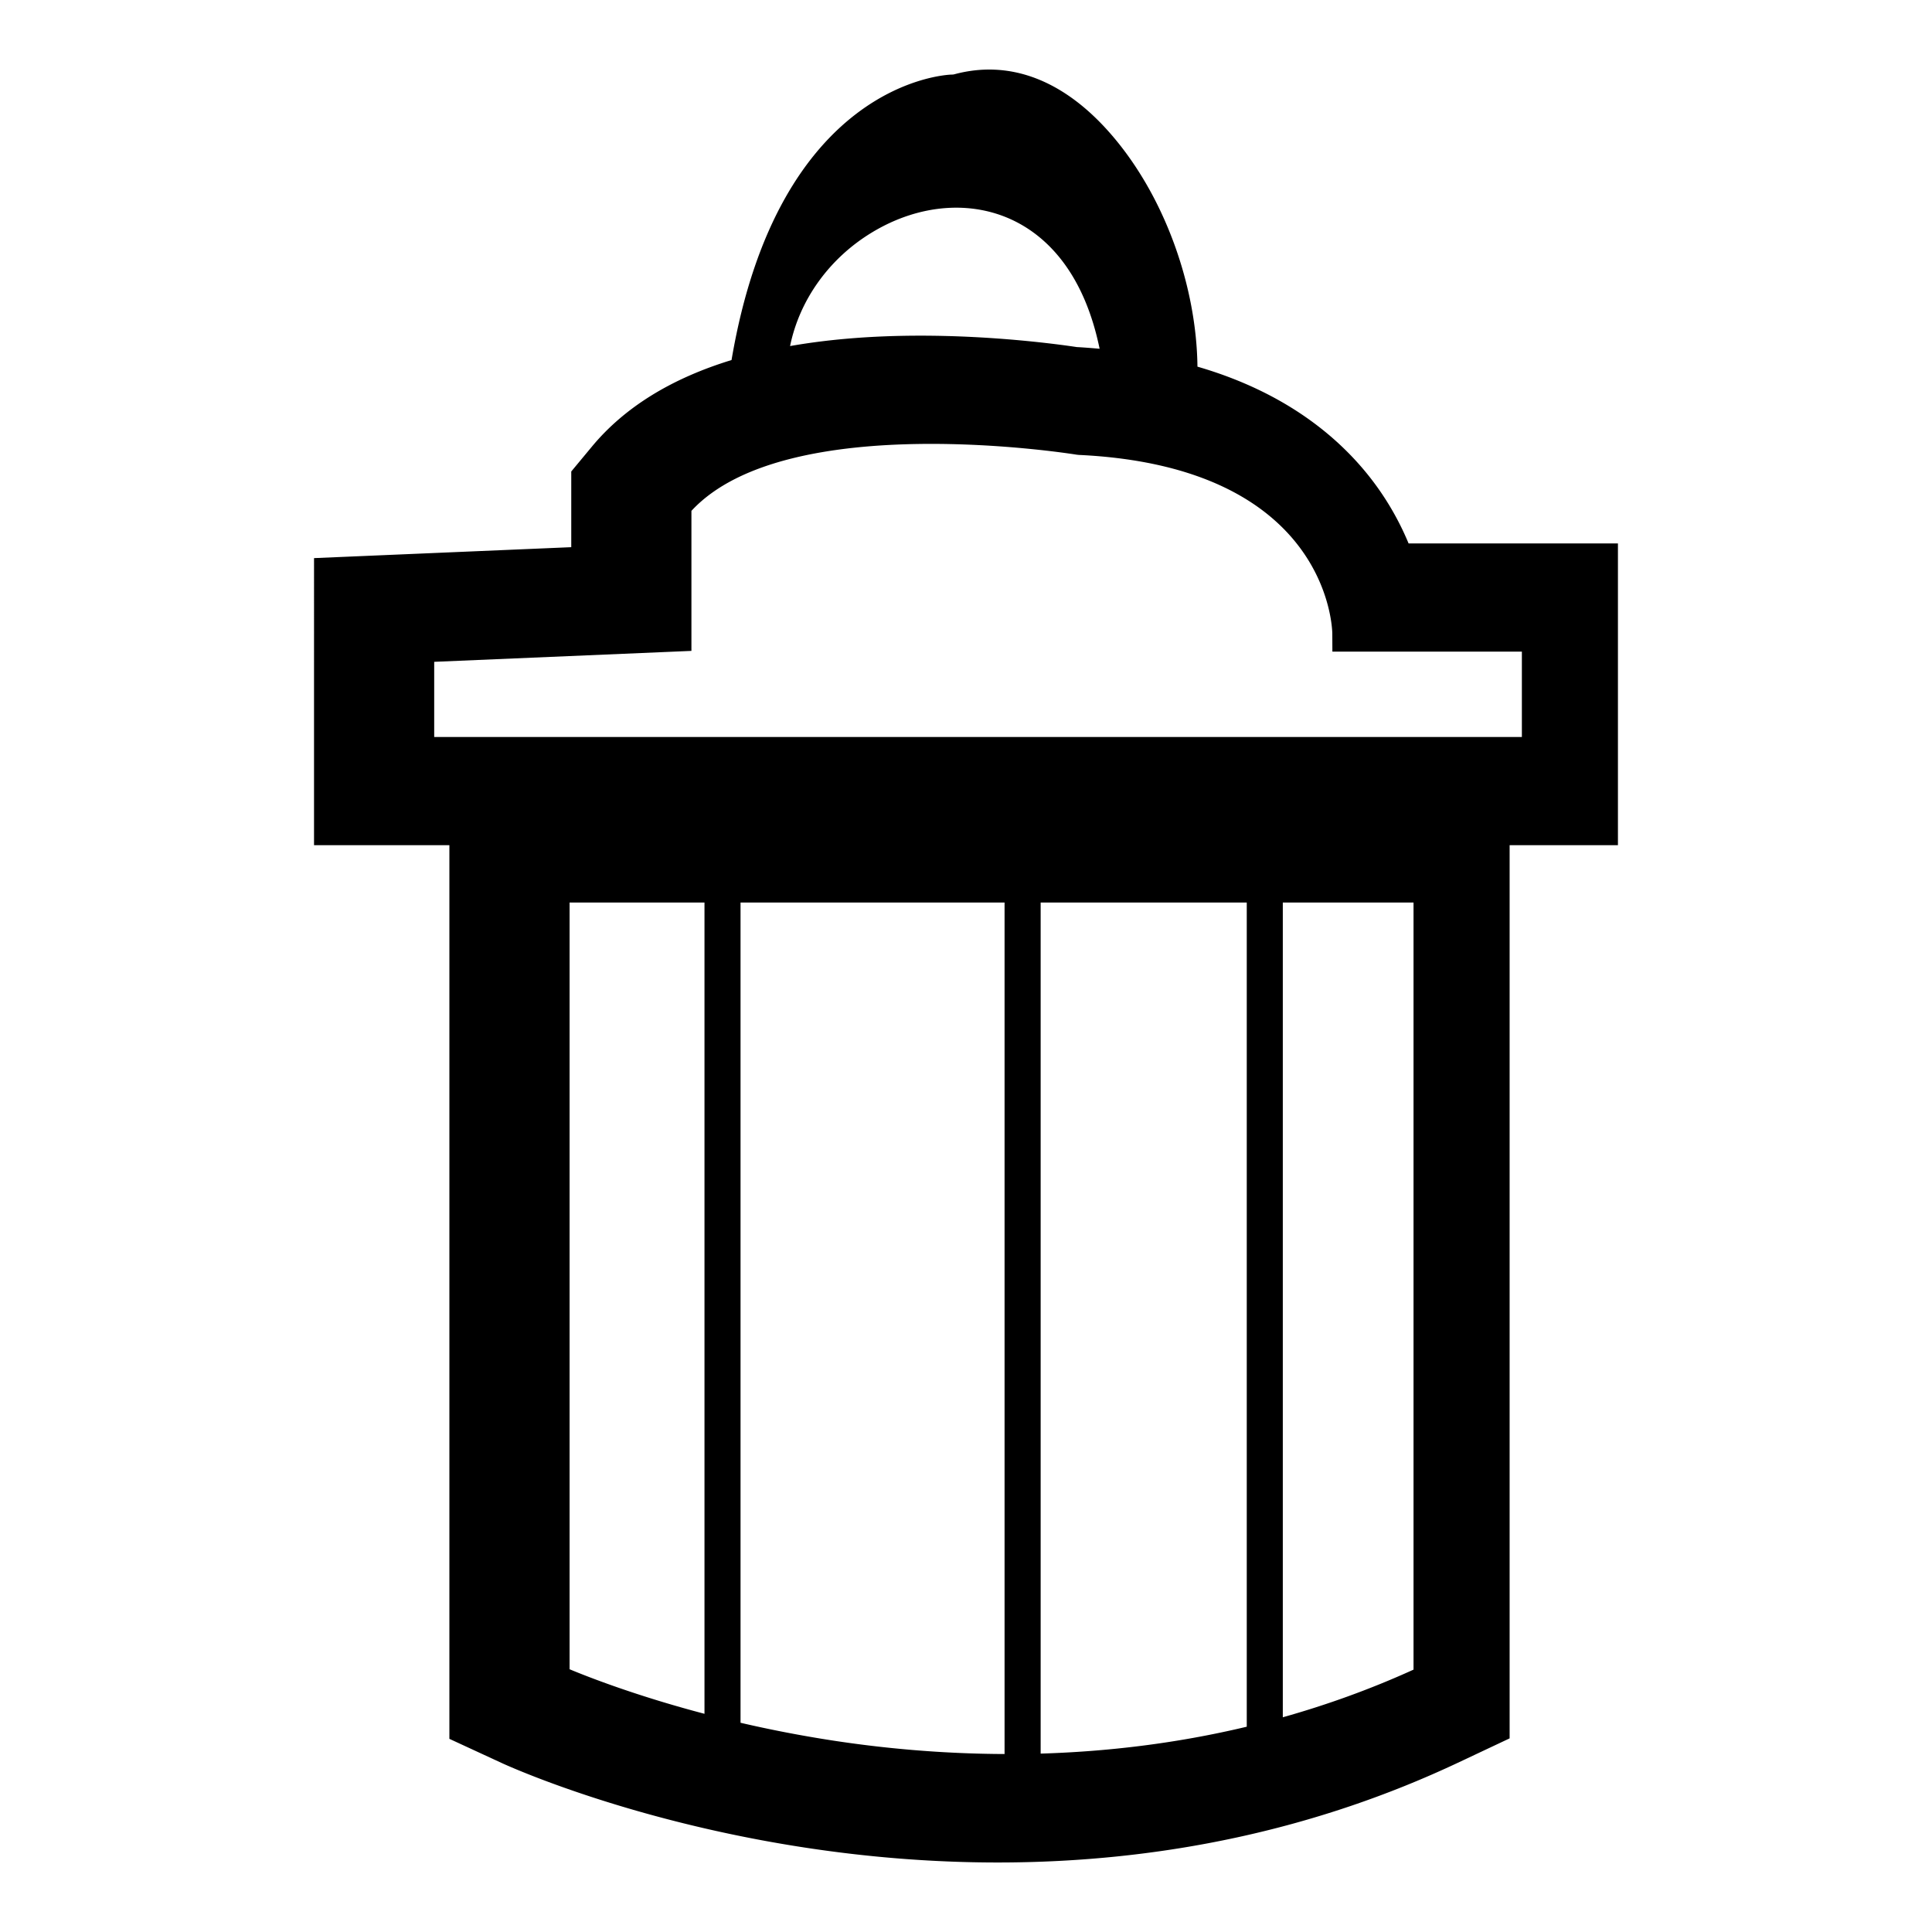 <svg xmlns="http://www.w3.org/2000/svg" viewBox="0 0 500 500">
  <title>Trash Can</title>
  <path fill="currentColor" d="M395.4 140.64h-30.86a73.144 73.144 0 00-8-14.43C348.55 115 334.41 102 309.9 94.89c-.23-20.41-8.15-43.17-21.47-59.09-12.37-14.8-26.71-20.54-41.44-16.58-.19.05-.38.08-.58.08h-.11c-1.83.06-44.8 2.21-56.98 73.88-15.58 4.77-27.67 12.22-36.1 22.36l-5.38 6.48v19.59l-44.23 1.88-22.34.95V218.73h35.03v231.28l13.55 6.26c2.28 1.05 56.59 25.74 128.36 25.74 42.64 0 82.71-8.68 119.09-25.81l13.39-6.31V218.73H418.72v-78.09H395.4zM225.74 60.11c12.63-7.62 26.9-8.44 38.17-2.2 7.66 4.24 16.73 13.25 20.67 32.35-1.93-.17-3.89-.33-5.91-.44-4.85-.73-21.19-2.95-40.47-2.95-12.37 0-23.61.91-33.73 2.69 2.43-11.9 10.09-22.71 21.27-29.45zm-43.42 383.42c-17.33-4.56-29.72-9.37-34.91-11.53V233.57h34.91v209.96zm77.66 10.41c-16.57-.06-31.71-1.53-44.64-3.52-8.48-1.31-16.42-2.88-23.69-4.57V233.57h68.33v220.37zm62.68-7.07c-18.54 4.43-36.57 6.46-53.34 6.96V233.57h53.34v213.3zm43.16-14.77c-11.32 5.15-22.64 9.18-33.83 12.33V233.57h33.83V432.1zm28.03-241.36H112.37v-19.46l66.57-2.83v-36.24c24.64-26.65 98.92-14.66 99.68-14.54l.55.06c64.35 3.02 65.61 44.52 65.63 46.26l.02 4.65h49.04v22.1z"/>
</svg>
